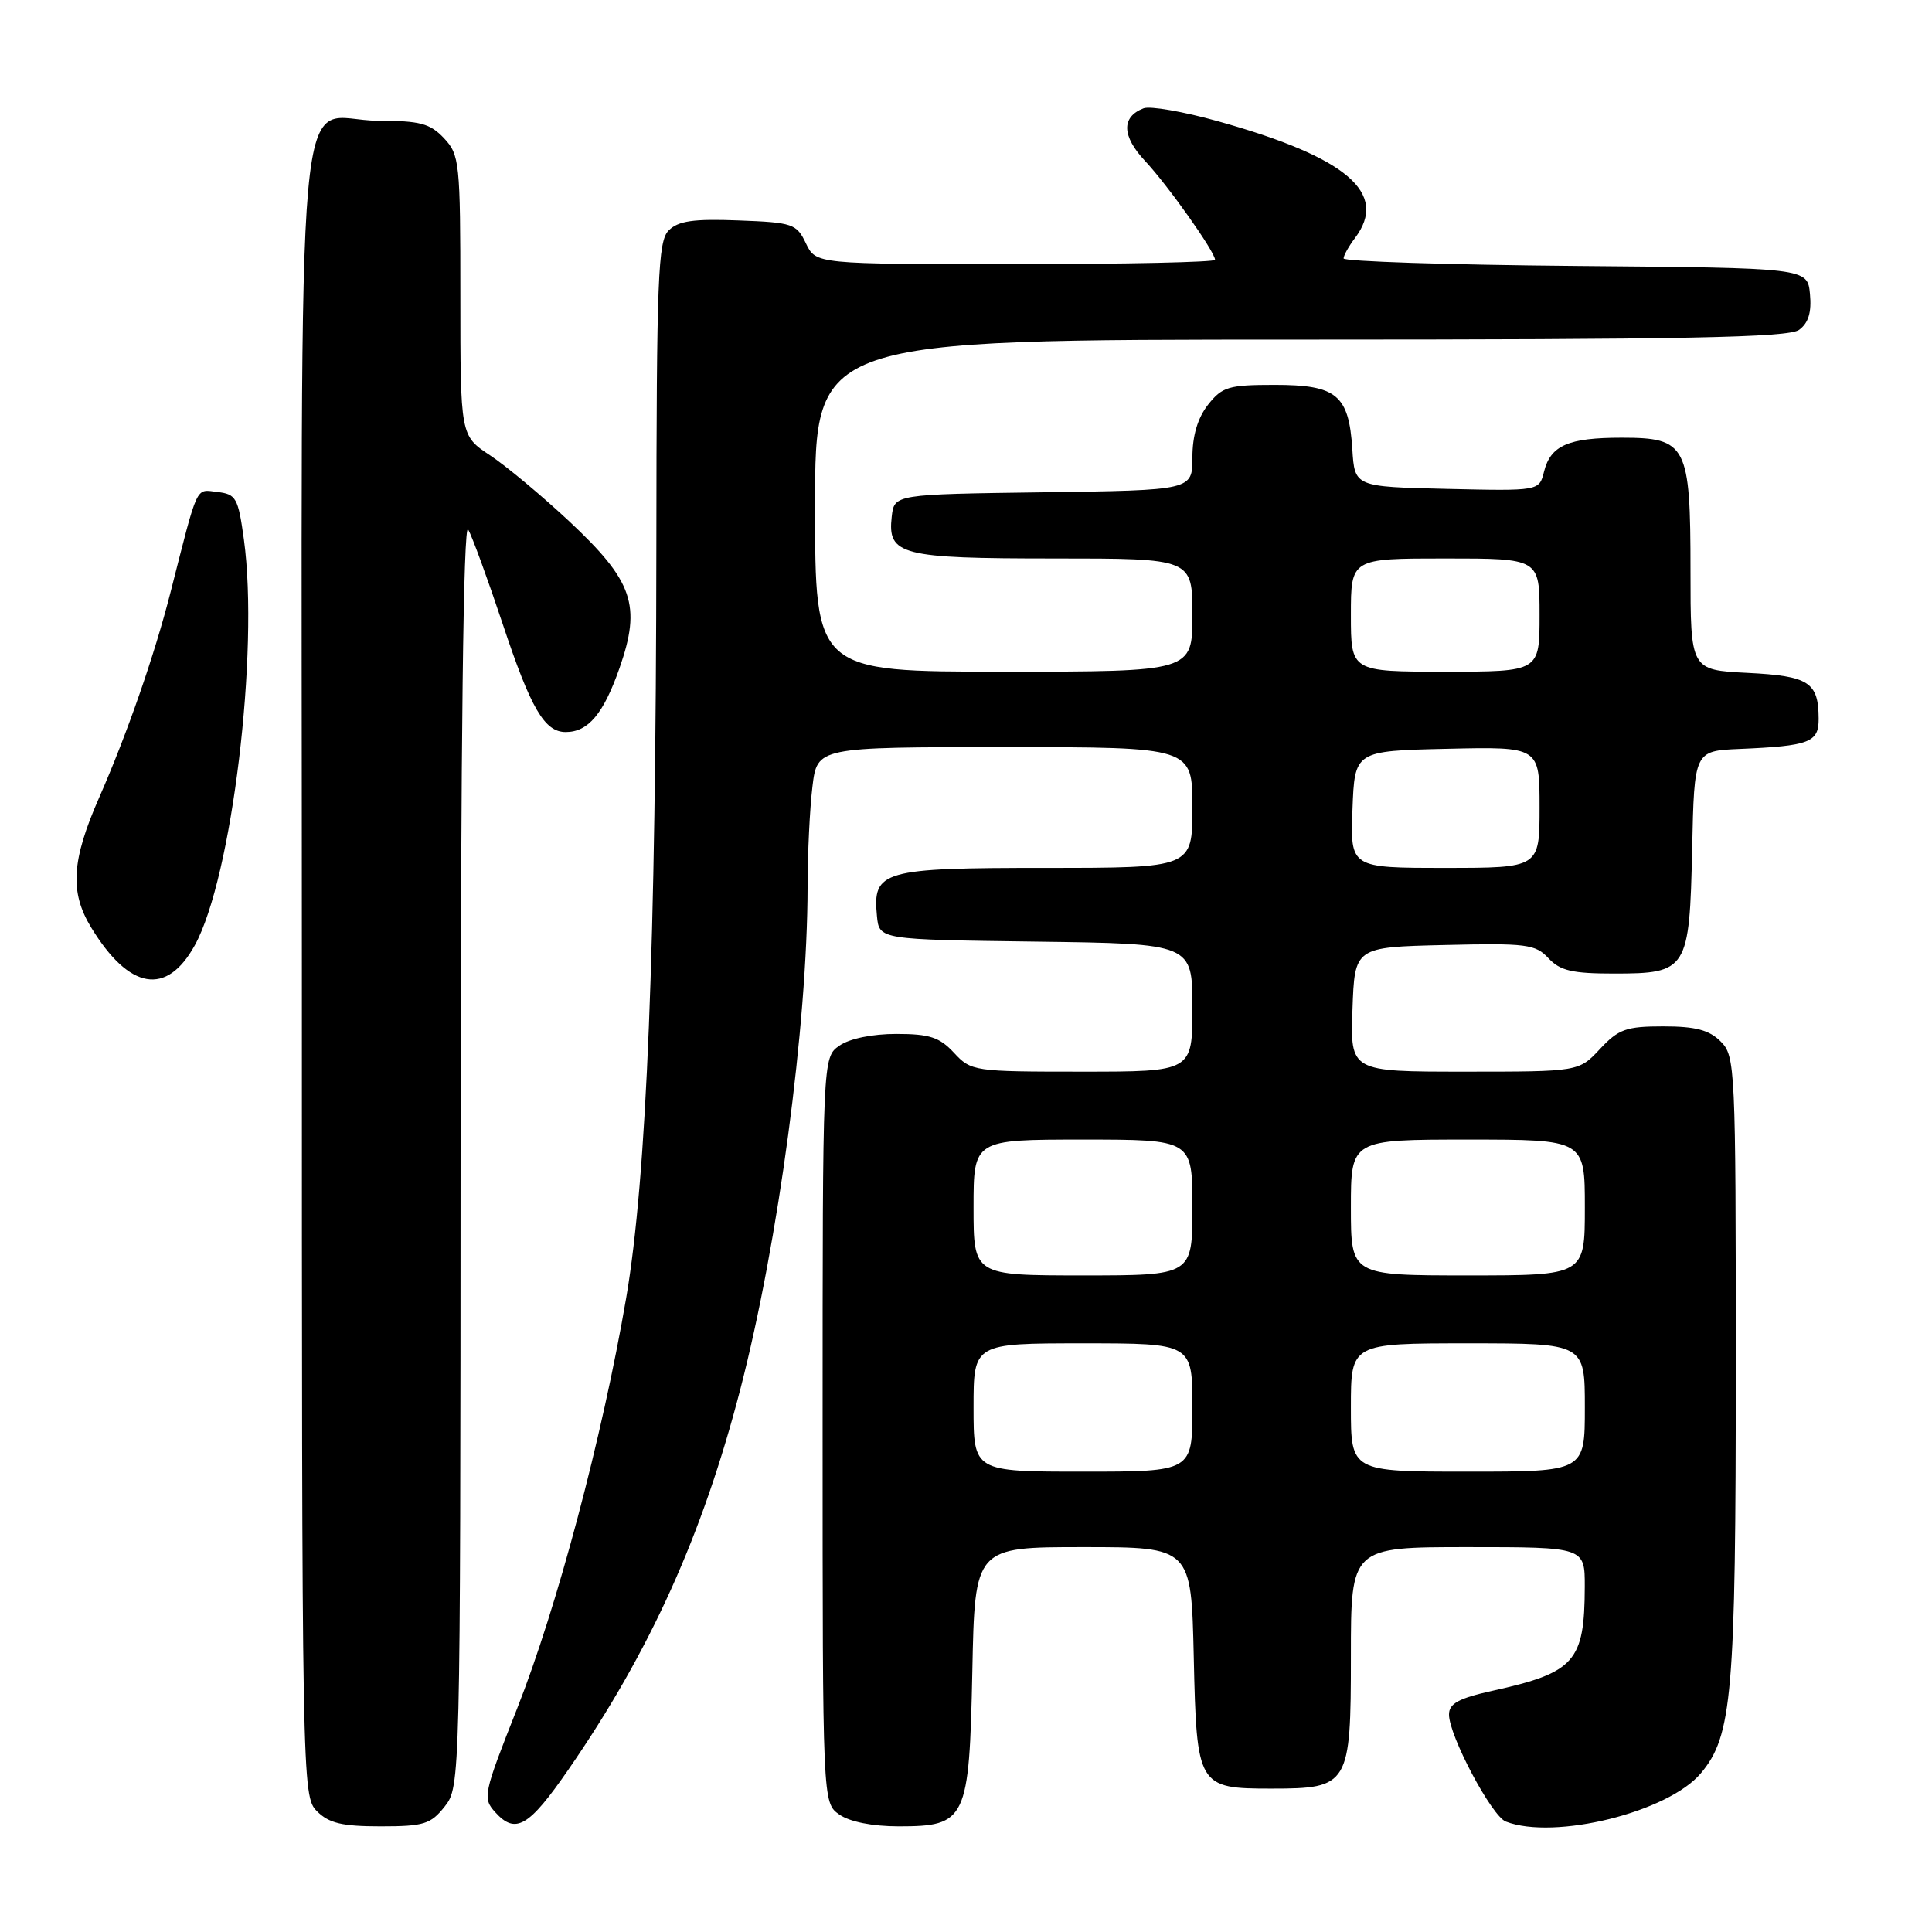 <?xml version="1.0" encoding="UTF-8" standalone="no"?>
<!DOCTYPE svg PUBLIC "-//W3C//DTD SVG 1.1//EN" "http://www.w3.org/Graphics/SVG/1.1/DTD/svg11.dtd" >
<svg xmlns="http://www.w3.org/2000/svg" xmlns:xlink="http://www.w3.org/1999/xlink" version="1.1" viewBox="0 0 256 256">
 <g >
 <path fill="currentColor"
d=" M 58.93 239.37 C 60.99 236.75 61.00 236.18 61.03 152.62 C 61.05 98.10 61.40 69.08 62.03 70.15 C 62.56 71.06 64.61 76.69 66.60 82.65 C 70.34 93.90 72.15 97.00 74.96 97.00 C 77.94 97.00 79.96 94.60 82.09 88.52 C 85.00 80.20 83.90 77.01 75.42 69.07 C 71.81 65.70 67.09 61.76 64.93 60.33 C 61.00 57.73 61.00 57.73 61.00 39.18 C 61.00 21.51 60.90 20.52 58.83 18.31 C 56.99 16.36 55.65 16.00 50.15 16.00 C 38.84 16.00 40.00 3.14 40.00 128.65 C 40.00 236.67 40.02 238.02 42.00 240.00 C 43.59 241.59 45.33 242.00 50.43 242.00 C 56.18 242.00 57.07 241.72 58.93 239.37 Z  M 75.31 234.49 C 86.14 218.81 93.10 203.39 98.11 184.03 C 103.15 164.54 106.98 135.93 107.01 117.50 C 107.01 113.10 107.30 107.14 107.65 104.25 C 108.28 99.00 108.28 99.00 133.14 99.00 C 158.00 99.00 158.00 99.00 158.00 107.00 C 158.00 115.00 158.00 115.00 138.57 115.00 C 116.89 115.00 115.61 115.36 116.20 121.38 C 116.50 124.50 116.50 124.50 137.25 124.77 C 158.00 125.04 158.00 125.04 158.00 133.52 C 158.00 142.00 158.00 142.00 143.36 142.00 C 129.04 142.00 128.68 141.95 126.41 139.50 C 124.50 137.44 123.17 137.00 118.77 137.00 C 115.57 137.00 112.56 137.62 111.22 138.56 C 109.00 140.11 109.00 140.11 109.00 189.50 C 109.00 238.89 109.00 238.89 111.22 240.44 C 112.59 241.40 115.60 242.00 119.07 242.00 C 128.05 242.00 128.43 241.19 128.84 221.40 C 129.17 205.00 129.17 205.00 143.51 205.00 C 157.85 205.00 157.85 205.00 158.18 219.58 C 158.56 236.75 158.71 237.00 168.47 237.00 C 178.74 237.00 179.00 236.56 179.00 219.44 C 179.00 205.00 179.00 205.00 194.50 205.00 C 210.00 205.00 210.00 205.00 209.99 210.25 C 209.96 220.18 208.69 221.62 197.75 224.04 C 193.26 225.04 192.00 225.73 192.00 227.19 C 192.00 229.99 197.66 240.66 199.53 241.37 C 205.99 243.85 221.03 240.13 225.37 234.97 C 229.53 230.02 230.00 224.59 230.00 180.95 C 230.00 141.33 229.93 139.93 228.00 138.00 C 226.48 136.48 224.67 136.00 220.40 136.00 C 215.47 136.00 214.47 136.36 212.00 139.00 C 209.20 142.00 209.20 142.00 194.06 142.00 C 178.92 142.00 178.92 142.00 179.21 133.75 C 179.50 125.50 179.50 125.50 191.39 125.22 C 202.27 124.96 203.45 125.11 205.18 126.97 C 206.73 128.63 208.33 129.00 213.88 129.00 C 223.58 129.00 223.87 128.54 224.22 112.46 C 224.50 99.50 224.50 99.50 230.50 99.24 C 239.78 98.84 241.00 98.38 240.98 95.23 C 240.96 90.38 239.70 89.57 231.55 89.16 C 224.00 88.78 224.00 88.78 224.00 75.61 C 224.00 58.97 223.50 58.00 214.88 58.00 C 207.80 58.00 205.46 59.02 204.59 62.50 C 203.95 65.06 203.95 65.06 191.72 64.78 C 179.50 64.50 179.50 64.50 179.19 59.51 C 178.73 52.33 177.13 51.00 168.92 51.00 C 162.79 51.00 161.95 51.25 160.07 53.63 C 158.70 55.38 158.00 57.73 158.00 60.61 C 158.00 64.96 158.00 64.96 138.25 65.23 C 118.50 65.50 118.50 65.50 118.16 68.45 C 117.58 73.55 119.35 74.00 139.69 74.00 C 158.00 74.00 158.00 74.00 158.00 81.50 C 158.00 89.00 158.00 89.00 133.00 89.00 C 108.00 89.00 108.00 89.00 108.00 67.00 C 108.00 45.00 108.00 45.00 172.31 45.00 C 223.35 45.00 236.98 44.73 238.39 43.71 C 239.63 42.80 240.06 41.38 239.83 38.96 C 239.50 35.50 239.50 35.50 208.75 35.24 C 191.84 35.09 178.01 34.64 178.03 34.24 C 178.05 33.83 178.72 32.63 179.53 31.56 C 184.06 25.58 178.48 20.83 161.30 16.04 C 156.79 14.78 152.39 14.02 151.53 14.35 C 148.57 15.49 148.64 18.03 151.72 21.32 C 154.74 24.54 161.00 33.38 161.00 34.43 C 161.00 34.74 149.10 35.00 134.55 35.00 C 108.11 35.00 108.11 35.00 106.79 32.25 C 105.55 29.65 105.06 29.48 97.85 29.21 C 91.89 28.98 89.87 29.27 88.61 30.53 C 87.18 31.96 87.00 36.73 86.97 72.32 C 86.92 125.45 85.70 156.05 82.97 172.00 C 79.82 190.39 73.80 213.04 68.51 226.42 C 64.04 237.73 63.93 238.26 65.62 240.13 C 68.31 243.11 70.07 242.08 75.31 234.49 Z  M 25.82 125.24 C 30.73 116.31 34.35 86.37 32.32 71.50 C 31.56 65.97 31.29 65.48 28.81 65.19 C 25.87 64.85 26.31 63.91 22.59 78.50 C 20.47 86.81 16.86 97.21 13.14 105.68 C 9.47 114.03 9.22 118.20 12.08 122.90 C 17.13 131.18 22.08 132.03 25.82 125.24 Z  M 129.00 186.50 C 129.00 178.00 129.00 178.00 143.50 178.00 C 158.00 178.00 158.00 178.00 158.00 186.50 C 158.00 195.00 158.00 195.00 143.50 195.00 C 129.00 195.00 129.00 195.00 129.00 186.50 Z  M 179.00 186.50 C 179.00 178.00 179.00 178.00 194.50 178.00 C 210.00 178.00 210.00 178.00 210.00 186.50 C 210.00 195.00 210.00 195.00 194.50 195.00 C 179.00 195.00 179.00 195.00 179.00 186.50 Z  M 129.00 160.00 C 129.00 151.00 129.00 151.00 143.50 151.00 C 158.00 151.00 158.00 151.00 158.00 160.00 C 158.00 169.00 158.00 169.00 143.50 169.00 C 129.00 169.00 129.00 169.00 129.00 160.00 Z  M 179.00 160.00 C 179.00 151.00 179.00 151.00 194.50 151.00 C 210.00 151.00 210.00 151.00 210.00 160.00 C 210.00 169.00 210.00 169.00 194.50 169.00 C 179.00 169.00 179.00 169.00 179.00 160.00 Z  M 179.21 107.25 C 179.50 99.50 179.50 99.50 191.75 99.22 C 204.00 98.94 204.00 98.94 204.00 106.97 C 204.00 115.00 204.00 115.00 191.46 115.00 C 178.92 115.00 178.92 115.00 179.21 107.25 Z  M 179.00 81.50 C 179.00 74.00 179.00 74.00 191.50 74.00 C 204.00 74.00 204.00 74.00 204.00 81.50 C 204.00 89.00 204.00 89.00 191.50 89.00 C 179.00 89.00 179.00 89.00 179.00 81.50 Z "/>
</g>
</svg>
